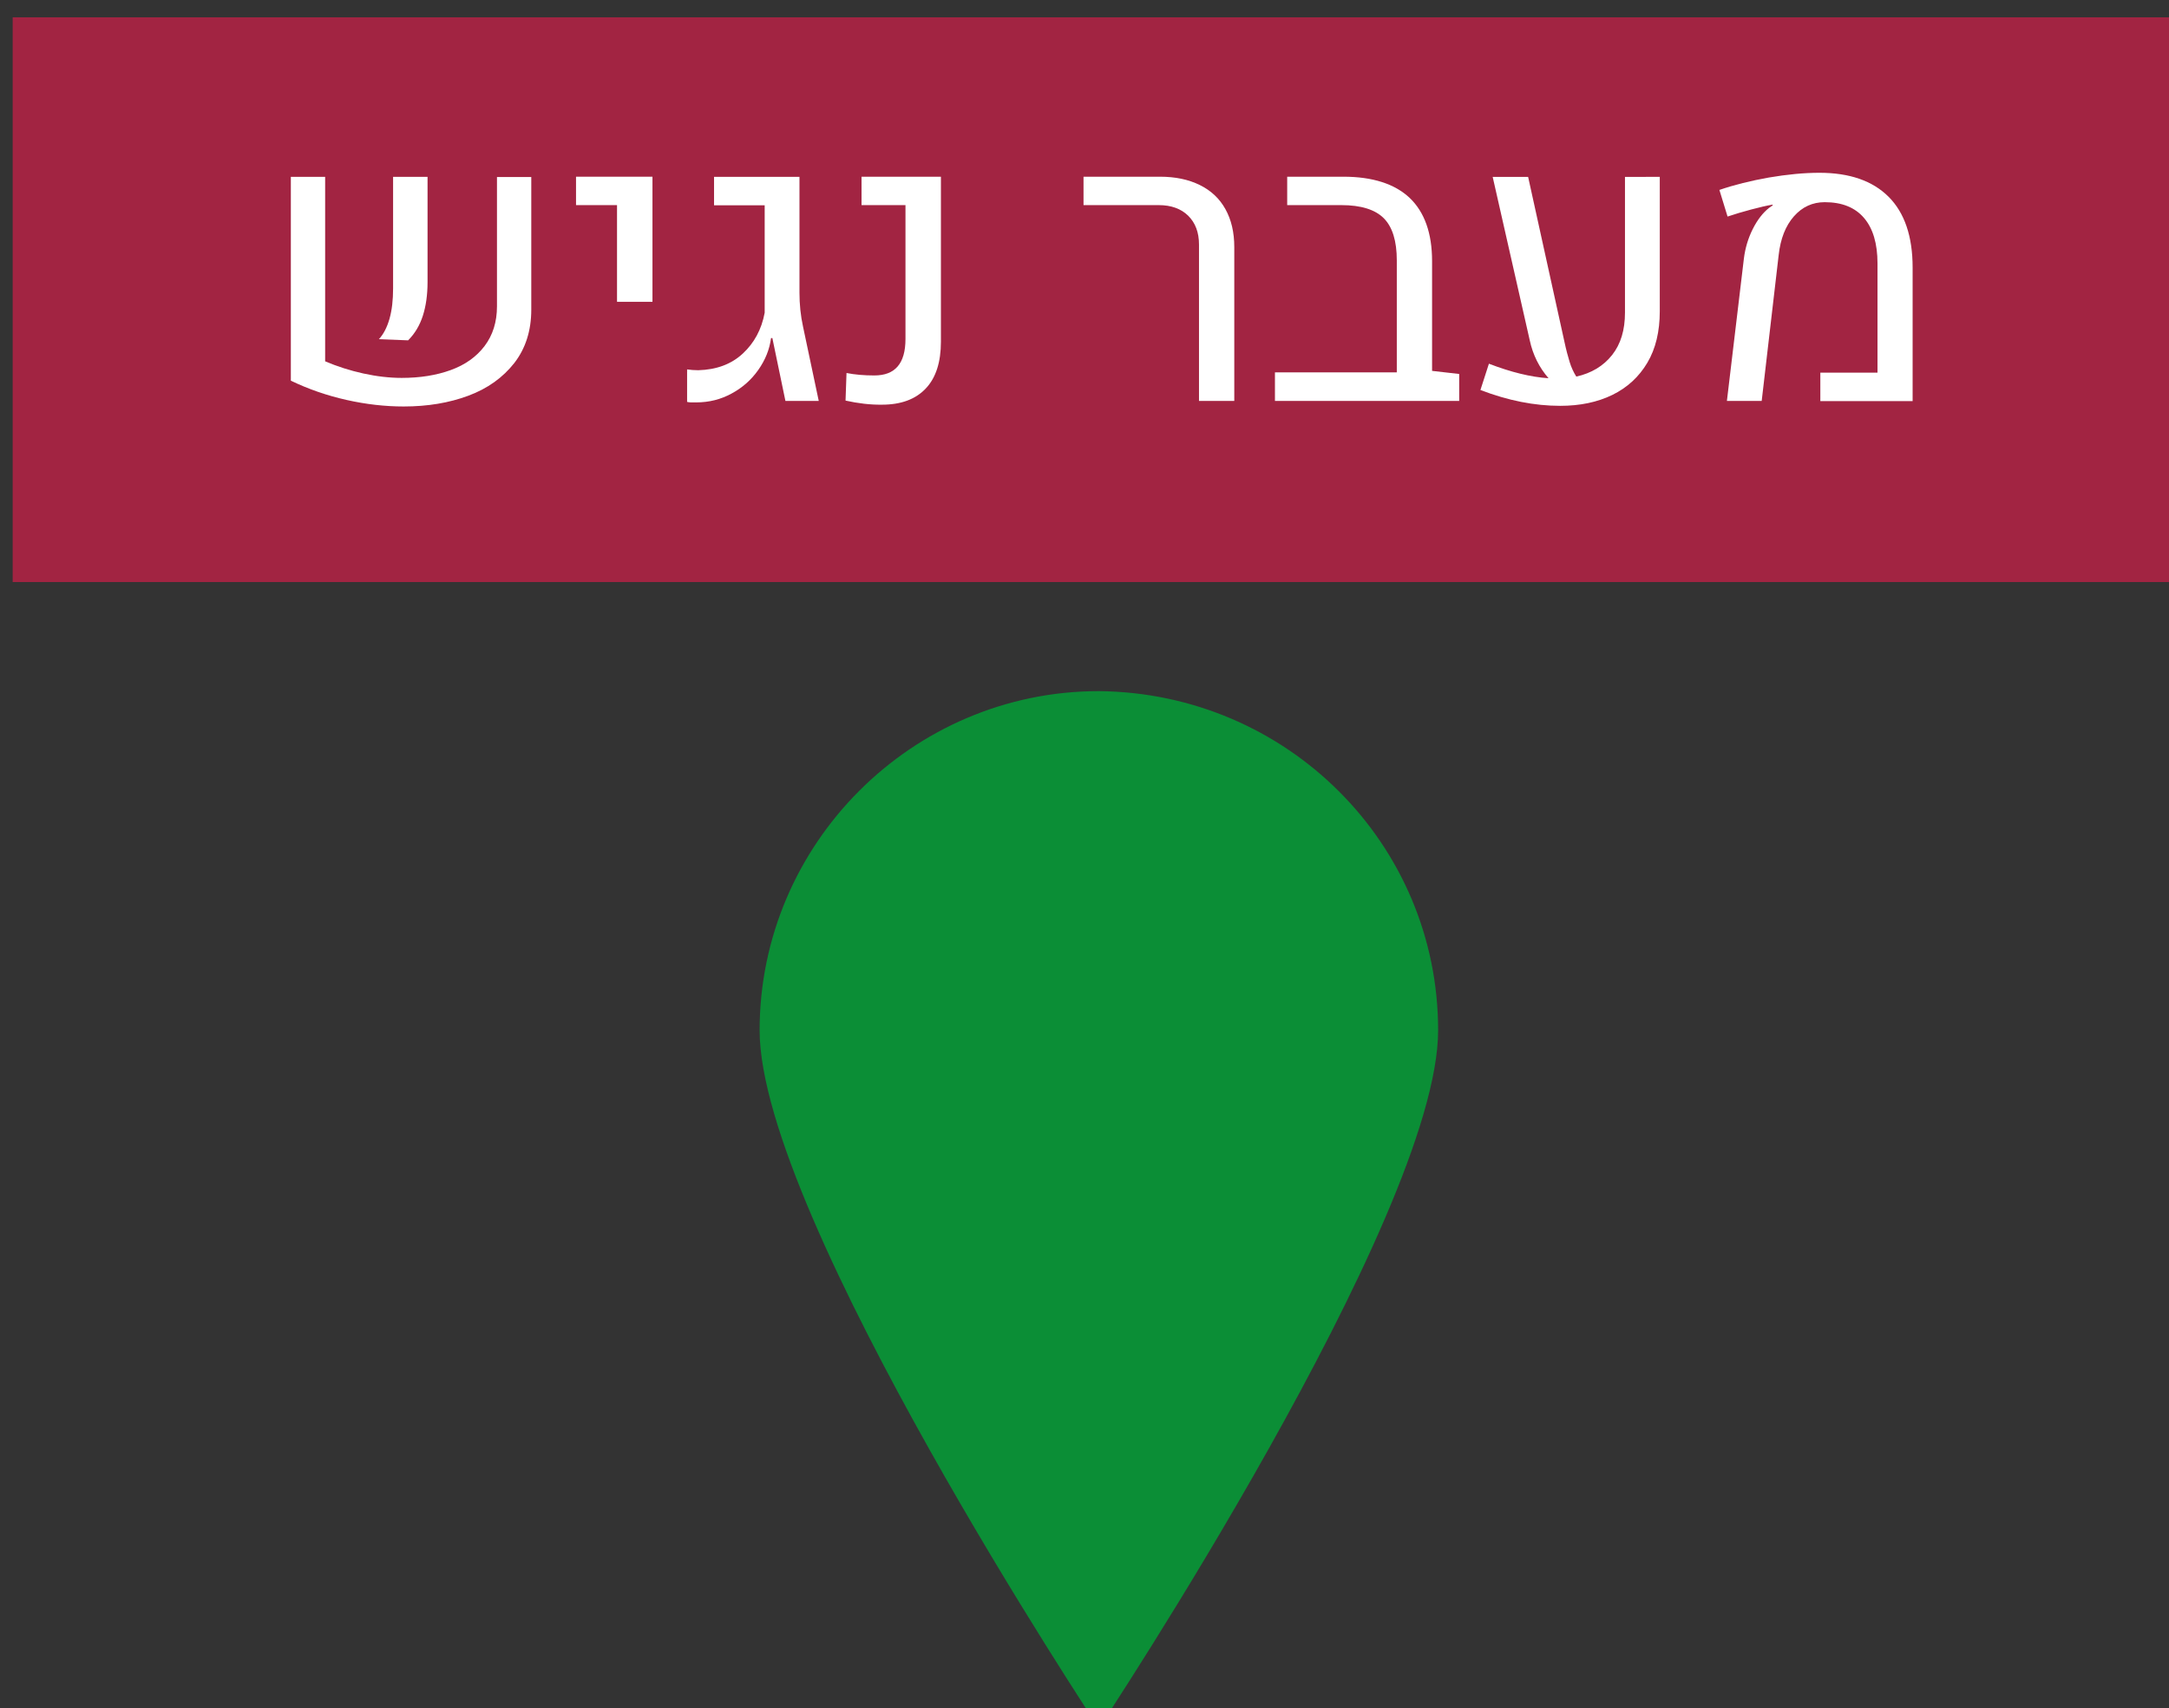 <?xml version="1.0" encoding="UTF-8" standalone="no"?>
<svg
   xmlns:dc="http://purl.org/dc/elements/1.1/"
   xmlns:cc="http://creativecommons.org/ns#"
   xmlns:rdf="http://www.w3.org/1999/02/22-rdf-syntax-ns#"
   xmlns:svg="http://www.w3.org/2000/svg"
   xmlns="http://www.w3.org/2000/svg"
   id="svg3716"
   version="1.1"
   viewBox="0 0 35.19 27.718"
   height="104.76"
   width="133">
  <rect x="0" y="0" width="35.19" height="27.718" fill="#333333" stroke="none"/>
  <defs
     id="defs3710" />
  <g
     transform="translate(-105.625,-140.266)"
     id="layer1">
    <g
       transform="matrix(0.265,0,0,0.265,-25.021,-37.753)"
       id="g349">
      <path
         style="fill:#0b8e36;fill-opacity:1"
         d="m 581.05,734.86 c 0,11.42 -20.77,42.73 -20.77,42.73 0,0 -20.77,-31.31 -20.77,-42.73 0,-11.42 9.35,-20.77 20.77,-20.77 11.52,0.11 20.77,9.35 20.77,20.77"
         class="st2"
         id="path429_11_" />
      <rect
         style="fill:#a22442"
         height="34.58"
         width="133"
         class="st2"
         y="672.83"
         x="493.78"
         id="rect311_11_" />
      <g
         id="g347">
        <path
           style="fill:#ffffff"
           id="path331"
           d="m 512.9,693.89 c 0.75,0.32 1.53,0.57 2.35,0.75 0.82,0.18 1.61,0.27 2.35,0.27 1.12,0 2.12,-0.16 3,-0.48 0.88,-0.32 1.57,-0.81 2.07,-1.47 0.5,-0.66 0.76,-1.47 0.76,-2.43 v -7.92 h 2.1 v 8.12 c 0,1.29 -0.35,2.38 -1.04,3.27 -0.7,0.89 -1.63,1.56 -2.81,2 -1.18,0.44 -2.5,0.66 -3.96,0.66 -1.13,0 -2.3,-0.13 -3.5,-0.4 -1.2,-0.27 -2.33,-0.66 -3.41,-1.18 V 682.6 h 2.1 v 11.29 z m 3.95,-2.6 c 0.15,-0.53 0.22,-1.15 0.22,-1.86 v -6.83 h 2.11 v 6.44 c 0,0.79 -0.1,1.48 -0.29,2.07 -0.19,0.59 -0.49,1.09 -0.9,1.5 l -1.79,-0.07 c 0.28,-0.3 0.5,-0.72 0.65,-1.25 z"
           class="st8" />
        <path
           style="fill:#ffffff"
           id="path333"
           d="m 530.79,684.33 h -2.52 v -1.74 h 4.68 v 7.66 h -2.17 v -5.92 z"
           class="st8" />
        <path
           style="fill:#ffffff"
           id="path335"
           d="m 535.07,696.38 v -1.99 c 0.21,0.03 0.44,0.05 0.68,0.05 1.12,-0.03 2.03,-0.37 2.73,-1.02 0.7,-0.65 1.15,-1.48 1.34,-2.5 v -6.58 h -3.1 v -1.74 h 5.23 v 7.08 c 0,0.72 0.07,1.42 0.22,2.1 l 0.96,4.54 h -2.04 l -0.8,-3.85 h -0.08 c -0.09,0.69 -0.35,1.34 -0.78,1.95 -0.43,0.61 -0.97,1.09 -1.64,1.45 -0.66,0.36 -1.38,0.54 -2.16,0.54 -0.26,0.01 -0.44,0 -0.56,-0.03 z"
           class="st8" />
        <path
           style="fill:#ffffff"
           id="path337"
           d="m 544.77,696.3 0.06,-1.69 c 0.5,0.1 1.07,0.15 1.7,0.15 0.64,0 1.11,-0.18 1.43,-0.55 0.32,-0.37 0.48,-0.93 0.48,-1.69 v -8.19 h -2.69 v -1.74 h 4.86 v 10.1 c 0,1.26 -0.31,2.22 -0.93,2.87 -0.62,0.66 -1.52,0.99 -2.68,0.99 -0.72,0.01 -1.46,-0.08 -2.23,-0.25 z"
           class="st8" />
        <path
           style="fill:#ffffff"
           id="path339"
           d="m 566.41,686.75 c 0,-0.75 -0.22,-1.33 -0.66,-1.77 -0.44,-0.43 -1.04,-0.65 -1.8,-0.65 h -4.61 v -1.74 h 4.68 c 0.94,0 1.75,0.17 2.44,0.51 0.69,0.34 1.21,0.83 1.57,1.48 0.36,0.65 0.54,1.42 0.54,2.32 v 9.42 h -2.16 z"
           class="st8" />
        <path
           style="fill:#ffffff"
           id="path341"
           d="m 582.34,694.67 v 1.65 h -11.28 v -1.75 h 7.46 v -6.86 c 0,-1.19 -0.27,-2.05 -0.8,-2.58 -0.53,-0.53 -1.4,-0.8 -2.59,-0.8 h -3.32 v -1.74 h 3.44 c 1.79,0 3.15,0.44 4.06,1.3 0.91,0.87 1.37,2.16 1.37,3.87 v 6.72 z"
           class="st8" />
        <path
           style="fill:#ffffff"
           id="path343"
           d="m 594.62,682.6 v 8.23 c 0,1.24 -0.25,2.29 -0.76,3.15 -0.51,0.86 -1.22,1.52 -2.14,1.97 -0.92,0.45 -1.99,0.67 -3.2,0.67 -1.56,0 -3.19,-0.32 -4.88,-0.97 l 0.52,-1.61 c 1.35,0.52 2.57,0.82 3.65,0.89 -0.58,-0.67 -0.96,-1.44 -1.15,-2.32 l -2.27,-10.01 h 2.17 l 2.23,10.13 c 0.1,0.47 0.21,0.87 0.31,1.2 0.1,0.33 0.24,0.63 0.41,0.9 0.93,-0.21 1.66,-0.65 2.19,-1.32 0.53,-0.67 0.79,-1.53 0.79,-2.6 v -8.31 z"
           class="st8" />
        <path
           style="fill:#ffffff"
           id="path345"
           d="m 599.77,687.6 c 0.08,-0.64 0.26,-1.24 0.54,-1.8 0.28,-0.56 0.62,-1 1,-1.3 0.03,-0.02 0.11,-0.08 0.23,-0.16 l -0.02,-0.04 c -0.35,0.06 -0.79,0.16 -1.31,0.3 -0.52,0.14 -1,0.28 -1.44,0.43 l -0.5,-1.63 c 0.9,-0.31 1.91,-0.56 3.03,-0.76 1.12,-0.19 2.15,-0.29 3.09,-0.29 1.85,0 3.26,0.49 4.24,1.47 0.98,0.98 1.47,2.43 1.47,4.33 v 8.18 h -5.65 v -1.74 h 3.5 v -6.69 c 0,-1.22 -0.28,-2.15 -0.83,-2.79 -0.55,-0.64 -1.35,-0.96 -2.4,-0.96 -0.75,0 -1.38,0.29 -1.89,0.87 -0.51,0.58 -0.82,1.37 -0.93,2.36 l -1.04,8.94 h -2.13 z"
           class="st8" />
      </g>
    </g>
  </g>
</svg>
